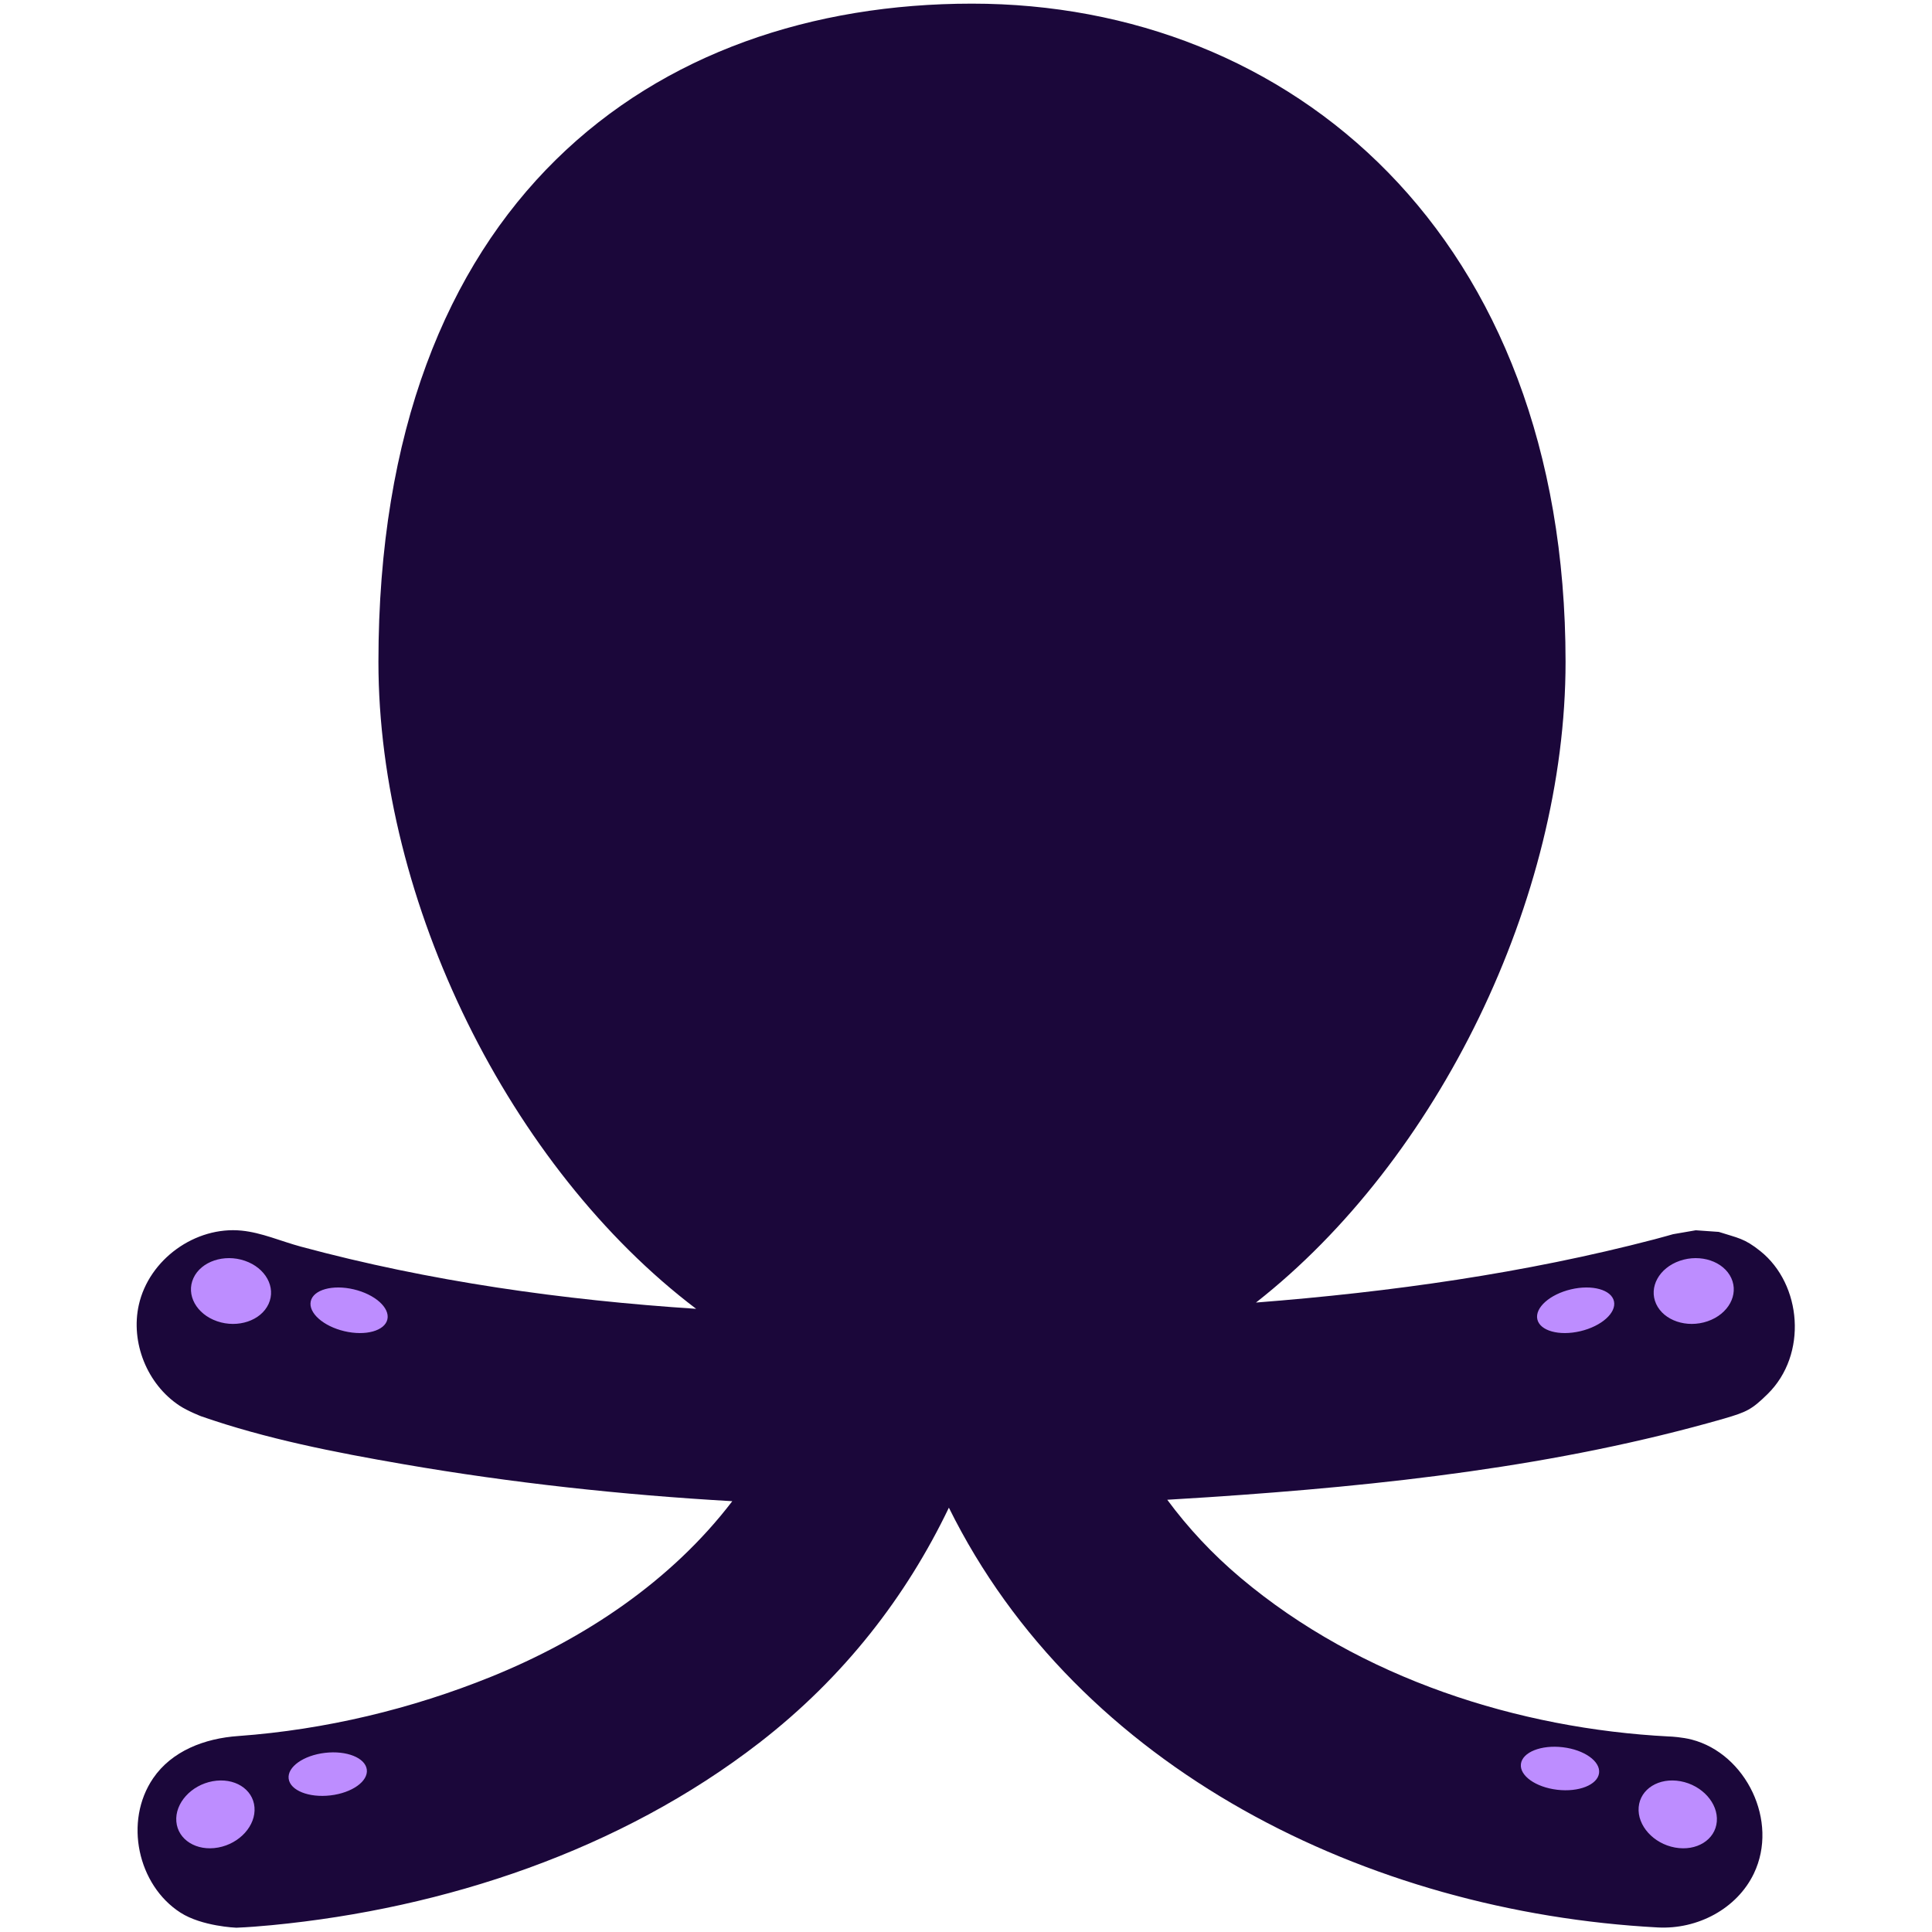<?xml version="1.0" encoding="UTF-8" standalone="no"?><!DOCTYPE svg PUBLIC "-//W3C//DTD SVG 1.1//EN" "http://www.w3.org/Graphics/SVG/1.1/DTD/svg11.dtd"><svg width="100%" height="100%" viewBox="0 0 512 512" version="1.1" xmlns="http://www.w3.org/2000/svg" xmlns:xlink="http://www.w3.org/1999/xlink" xml:space="preserve" style="fill-rule:evenodd;clip-rule:evenodd;stroke-linejoin:round;stroke-miterlimit:2;"><title>Octopus Choice</title><desc>Octopus Investments is the market leader in venture capital trust and inheritance tax investments. We also offer a range of investment funds that draw on our deep experience in smaller company and multi-manager investing.Octopus Choice, the peer-to-peer product that lets you invest in property-backed loans, is offered through Octopus Co-Lend. Through Octopus Co-Lend we also provide Octopus Cash, an easy-to-use cash management platform that advisers can use to get investors top tier savings rates.</desc>    <g transform="matrix(1.491,0,0,1.491,-93.542,-173.482)">        <path d="M186.471,348.983c-33.106,-25.08 -56.471,-72.267 -56.471,-114.983c0,-82 48.929,-117 105.5,-117c56.571,0 105.5,41 105.5,117c0,42.092 -22.688,88.526 -55.027,113.87c23.944,-1.87 47.751,-5.208 70.827,-11.239c1.353,-0.353 3.306,-0.911 3.306,-0.911l4.039,-0.698c1.363,0.096 2.725,0.192 4.088,0.288c3.433,1.108 4.506,1.111 7.386,3.414c7.371,5.896 8.454,18.387 1.28,25.418c-2.805,2.748 -3.69,3.175 -7.747,4.357c-29.635,8.509 -60.621,11.9 -91.62,13.966c-2.441,0.162 -4.884,0.314 -7.328,0.455c3.673,4.973 7.997,9.632 13.046,13.883c21.301,17.938 49.482,26.822 76.135,28.192c0.145,0.007 0.343,0.015 0.343,0.015c0,0 2.022,0.102 3.702,0.54c9.622,2.508 15.515,14.489 11.035,23.812c-2.996,6.237 -9.983,9.956 -17.085,9.575c-51.529,-2.761 -102.998,-28.117 -125.989,-74.61c-7.56,15.765 -18.593,30.096 -33.662,41.765c-24.699,19.126 -55.915,29.477 -86.701,32.441c-2.09,0.201 -4.184,0.364 -6.282,0.451c0,0 -6.114,-0.223 -9.945,-2.688c-7.579,-4.876 -10.082,-16.209 -4.838,-23.885c3.298,-4.828 9.108,-7.085 15.159,-7.499c15.453,-1.126 30.812,-4.823 44.955,-10.554c16.486,-6.68 31.935,-16.934 42.818,-31.183c-19.645,-1.123 -39.186,-3.246 -58.479,-6.58c-12.165,-2.102 -24.375,-4.49 -35.933,-8.514c0,0 -2.375,-0.922 -3.839,-1.887c-5.776,-3.807 -8.726,-11.244 -7.233,-17.909c1.813,-8.096 10.053,-14.022 18.277,-13.201c3.574,0.357 6.98,1.887 10.527,2.845c22.915,6.185 46.541,9.499 70.256,11.054Z" style="fill:rgb(27,7,58);"/>        <g transform="matrix(0.992,-0.182,0.123,1.473,-55.894,-185.932)">            <ellipse cx="104" cy="437" rx="7" ry="4" style="fill:rgb(189,141,255);"/>        </g>        <g transform="matrix(-0.992,-0.182,-0.123,1.473,517.859,-185.932)">            <ellipse cx="104" cy="437" rx="7" ry="4" style="fill:rgb(189,141,255);"/>        </g>        <g transform="matrix(0.992,-0.117,0.123,0.945,-35.93,30.889)">            <ellipse cx="104" cy="437" rx="7" ry="4" style="fill:rgb(189,141,255);"/>        </g>        <g transform="matrix(0.954,0.328,-0.616,1.344,273.773,-275.621)">            <ellipse cx="104" cy="437" rx="7" ry="4" style="fill:rgb(189,141,255);"/>        </g>        <g transform="matrix(0.973,0.229,-0.207,0.93,114.05,-80.985)">            <ellipse cx="104" cy="437" rx="7" ry="4" style="fill:rgb(189,141,255);"/>        </g>        <g transform="matrix(-0.954,0.328,0.616,1.344,193.804,-275.621)">            <ellipse cx="104" cy="437" rx="7" ry="4" style="fill:rgb(189,141,255);"/>        </g>        <g transform="matrix(-0.973,0.229,0.207,0.93,353.527,-80.985)">            <ellipse cx="104" cy="437" rx="7" ry="4" style="fill:rgb(189,141,255);"/>        </g>        <g transform="matrix(-0.992,-0.117,-0.123,0.945,496.93,29.889)">            <ellipse cx="104" cy="437" rx="7" ry="4" style="fill:rgb(189,141,255);"/>        </g>    </g></svg>